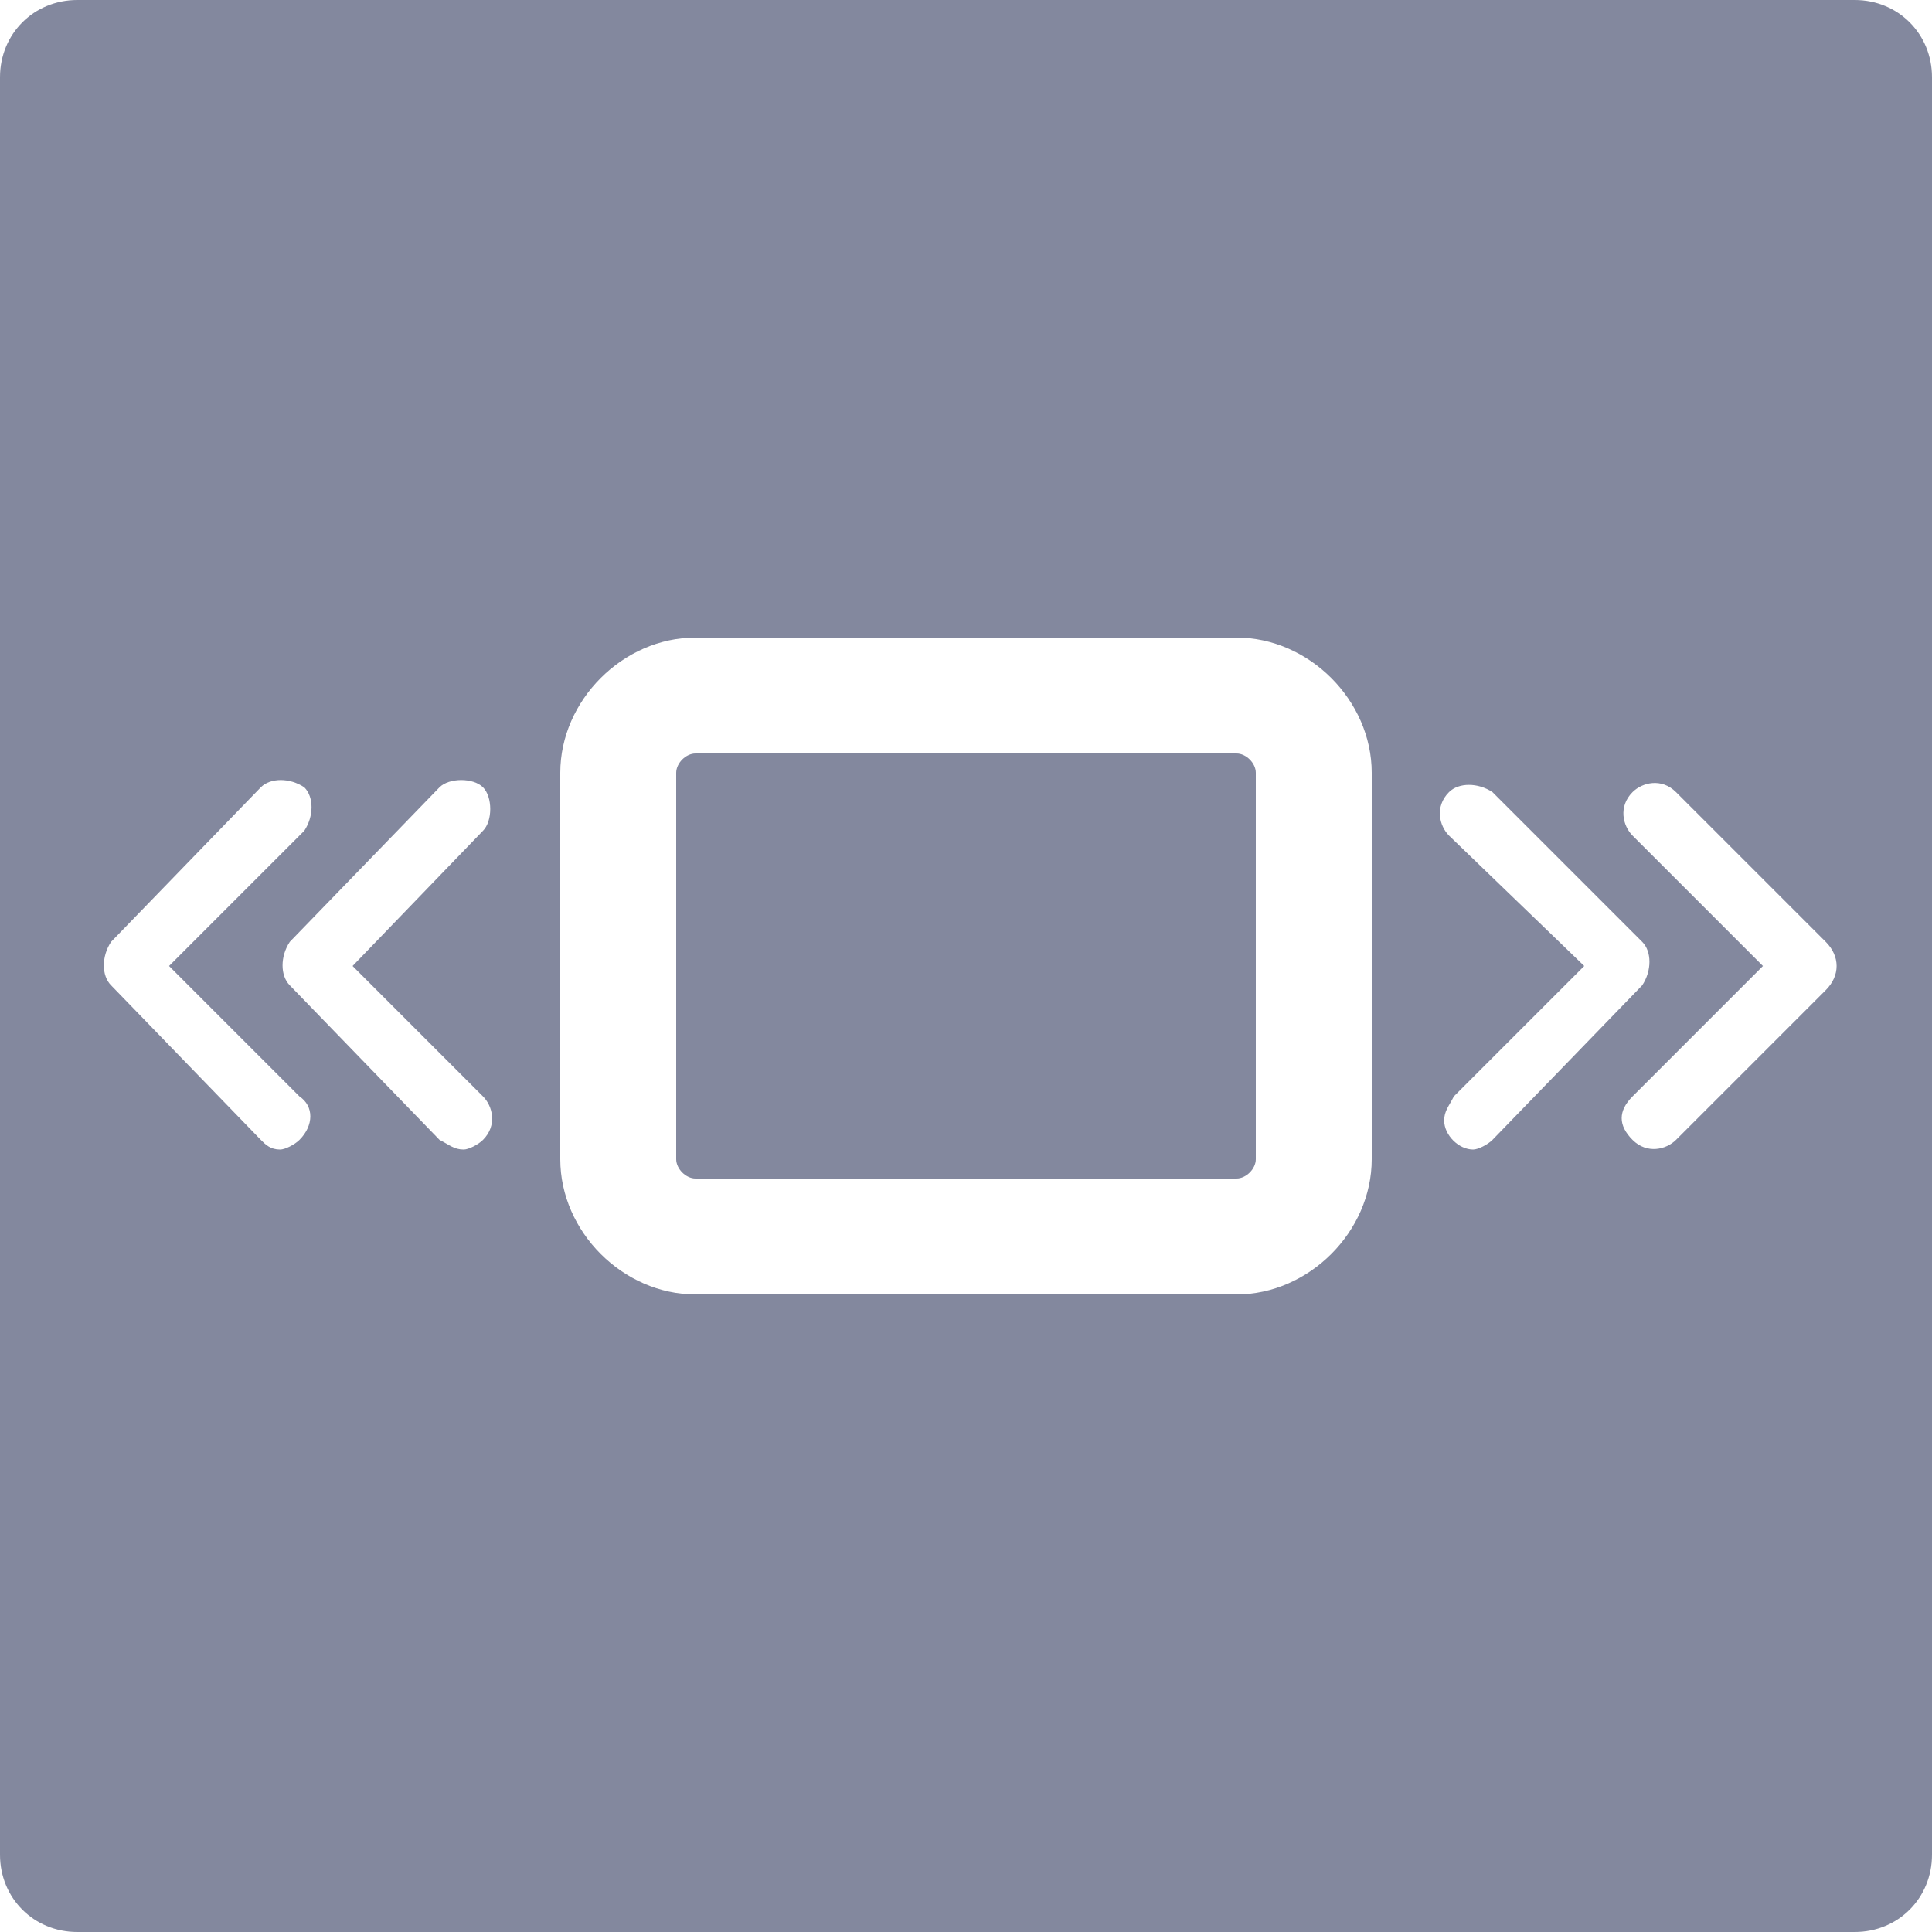 <?xml version="1.0" encoding="utf-8"?>
<!-- Generator: Adobe Illustrator 23.0.1, SVG Export Plug-In . SVG Version: 6.00 Build 0)  -->
<svg version="1.1" id="Layer_1" xmlns="http://www.w3.org/2000/svg" xmlns:xlink="http://www.w3.org/1999/xlink" x="0px" y="0px"
	 viewBox="0 0 40 40" style="enable-background:new 0 0 40 40;" xml:space="preserve">
<style type="text/css">
	.st0{fill:#83889E;}
</style>
<title>20220503Asset 8</title>
<g>
	<g id="slider">
		<path class="st0" d="M38.4,0H1.6C0.7,0,0,0.7,0,1.6l0,0v36.8C0,39.3,0.7,40,1.6,40l0,0h36.8c0.9,0,1.6-0.7,1.6-1.6V1.6
			C40,0.7,39.3,0,38.4,0L38.4,0z M6.2,23.6c-0.1,0.1-0.3,0.2-0.4,0.2c-0.2,0-0.3-0.1-0.4-0.2l-3.1-3.2c-0.2-0.2-0.2-0.6,0-0.9
			l3.1-3.2c0.2-0.2,0.6-0.2,0.9,0c0.2,0.2,0.2,0.6,0,0.9L3.5,20l2.7,2.7C6.5,22.9,6.5,23.3,6.2,23.6L6.2,23.6z M10,22.7
			c0.2,0.2,0.3,0.6,0,0.9l0,0c-0.1,0.1-0.3,0.2-0.4,0.2c-0.2,0-0.3-0.1-0.5-0.2L6,20.4c-0.2-0.2-0.2-0.6,0-0.9l0,0l3.1-3.2
			c0.2-0.2,0.7-0.2,0.9,0s0.2,0.7,0,0.9l0,0L7.3,20L10,22.7z M28.4,24c0,1.5-1.3,2.8-2.8,2.8H14.4c-1.5,0-2.8-1.3-2.8-2.8v-8
			c0-1.5,1.3-2.8,2.8-2.8h11.2c1.5,0,2.8,1.3,2.8,2.8V24z M30.5,23.8c-0.3,0-0.6-0.3-0.6-0.6c0-0.2,0.1-0.3,0.2-0.5l2.7-2.7L30,17.3
			c-0.2-0.2-0.3-0.6,0-0.9l0,0c0.2-0.2,0.6-0.2,0.9,0l0,0l3.1,3.1c0.2,0.2,0.2,0.6,0,0.9l-3.1,3.2C30.8,23.7,30.6,23.8,30.5,23.8
			L30.5,23.8z M37.8,20.5l-3.1,3.1c-0.2,0.2-0.6,0.3-0.9,0s-0.3-0.6,0-0.9l0,0l2.7-2.7l-2.7-2.7c-0.2-0.2-0.3-0.6,0-0.9
			c0.2-0.2,0.6-0.3,0.9,0l3.1,3.1C38.1,19.8,38.1,20.2,37.8,20.5C37.8,20.4,37.8,20.4,37.8,20.5L37.8,20.5z"/>
		<path class="st0" d="M14.4,15.6h11.2c0.2,0,0.4,0.2,0.4,0.4v8c0,0.2-0.2,0.4-0.4,0.4H14.4c-0.2,0-0.4-0.2-0.4-0.4v-8
			C14,15.8,14.2,15.6,14.4,15.6z"/>
	</g>
</g>
</svg>
